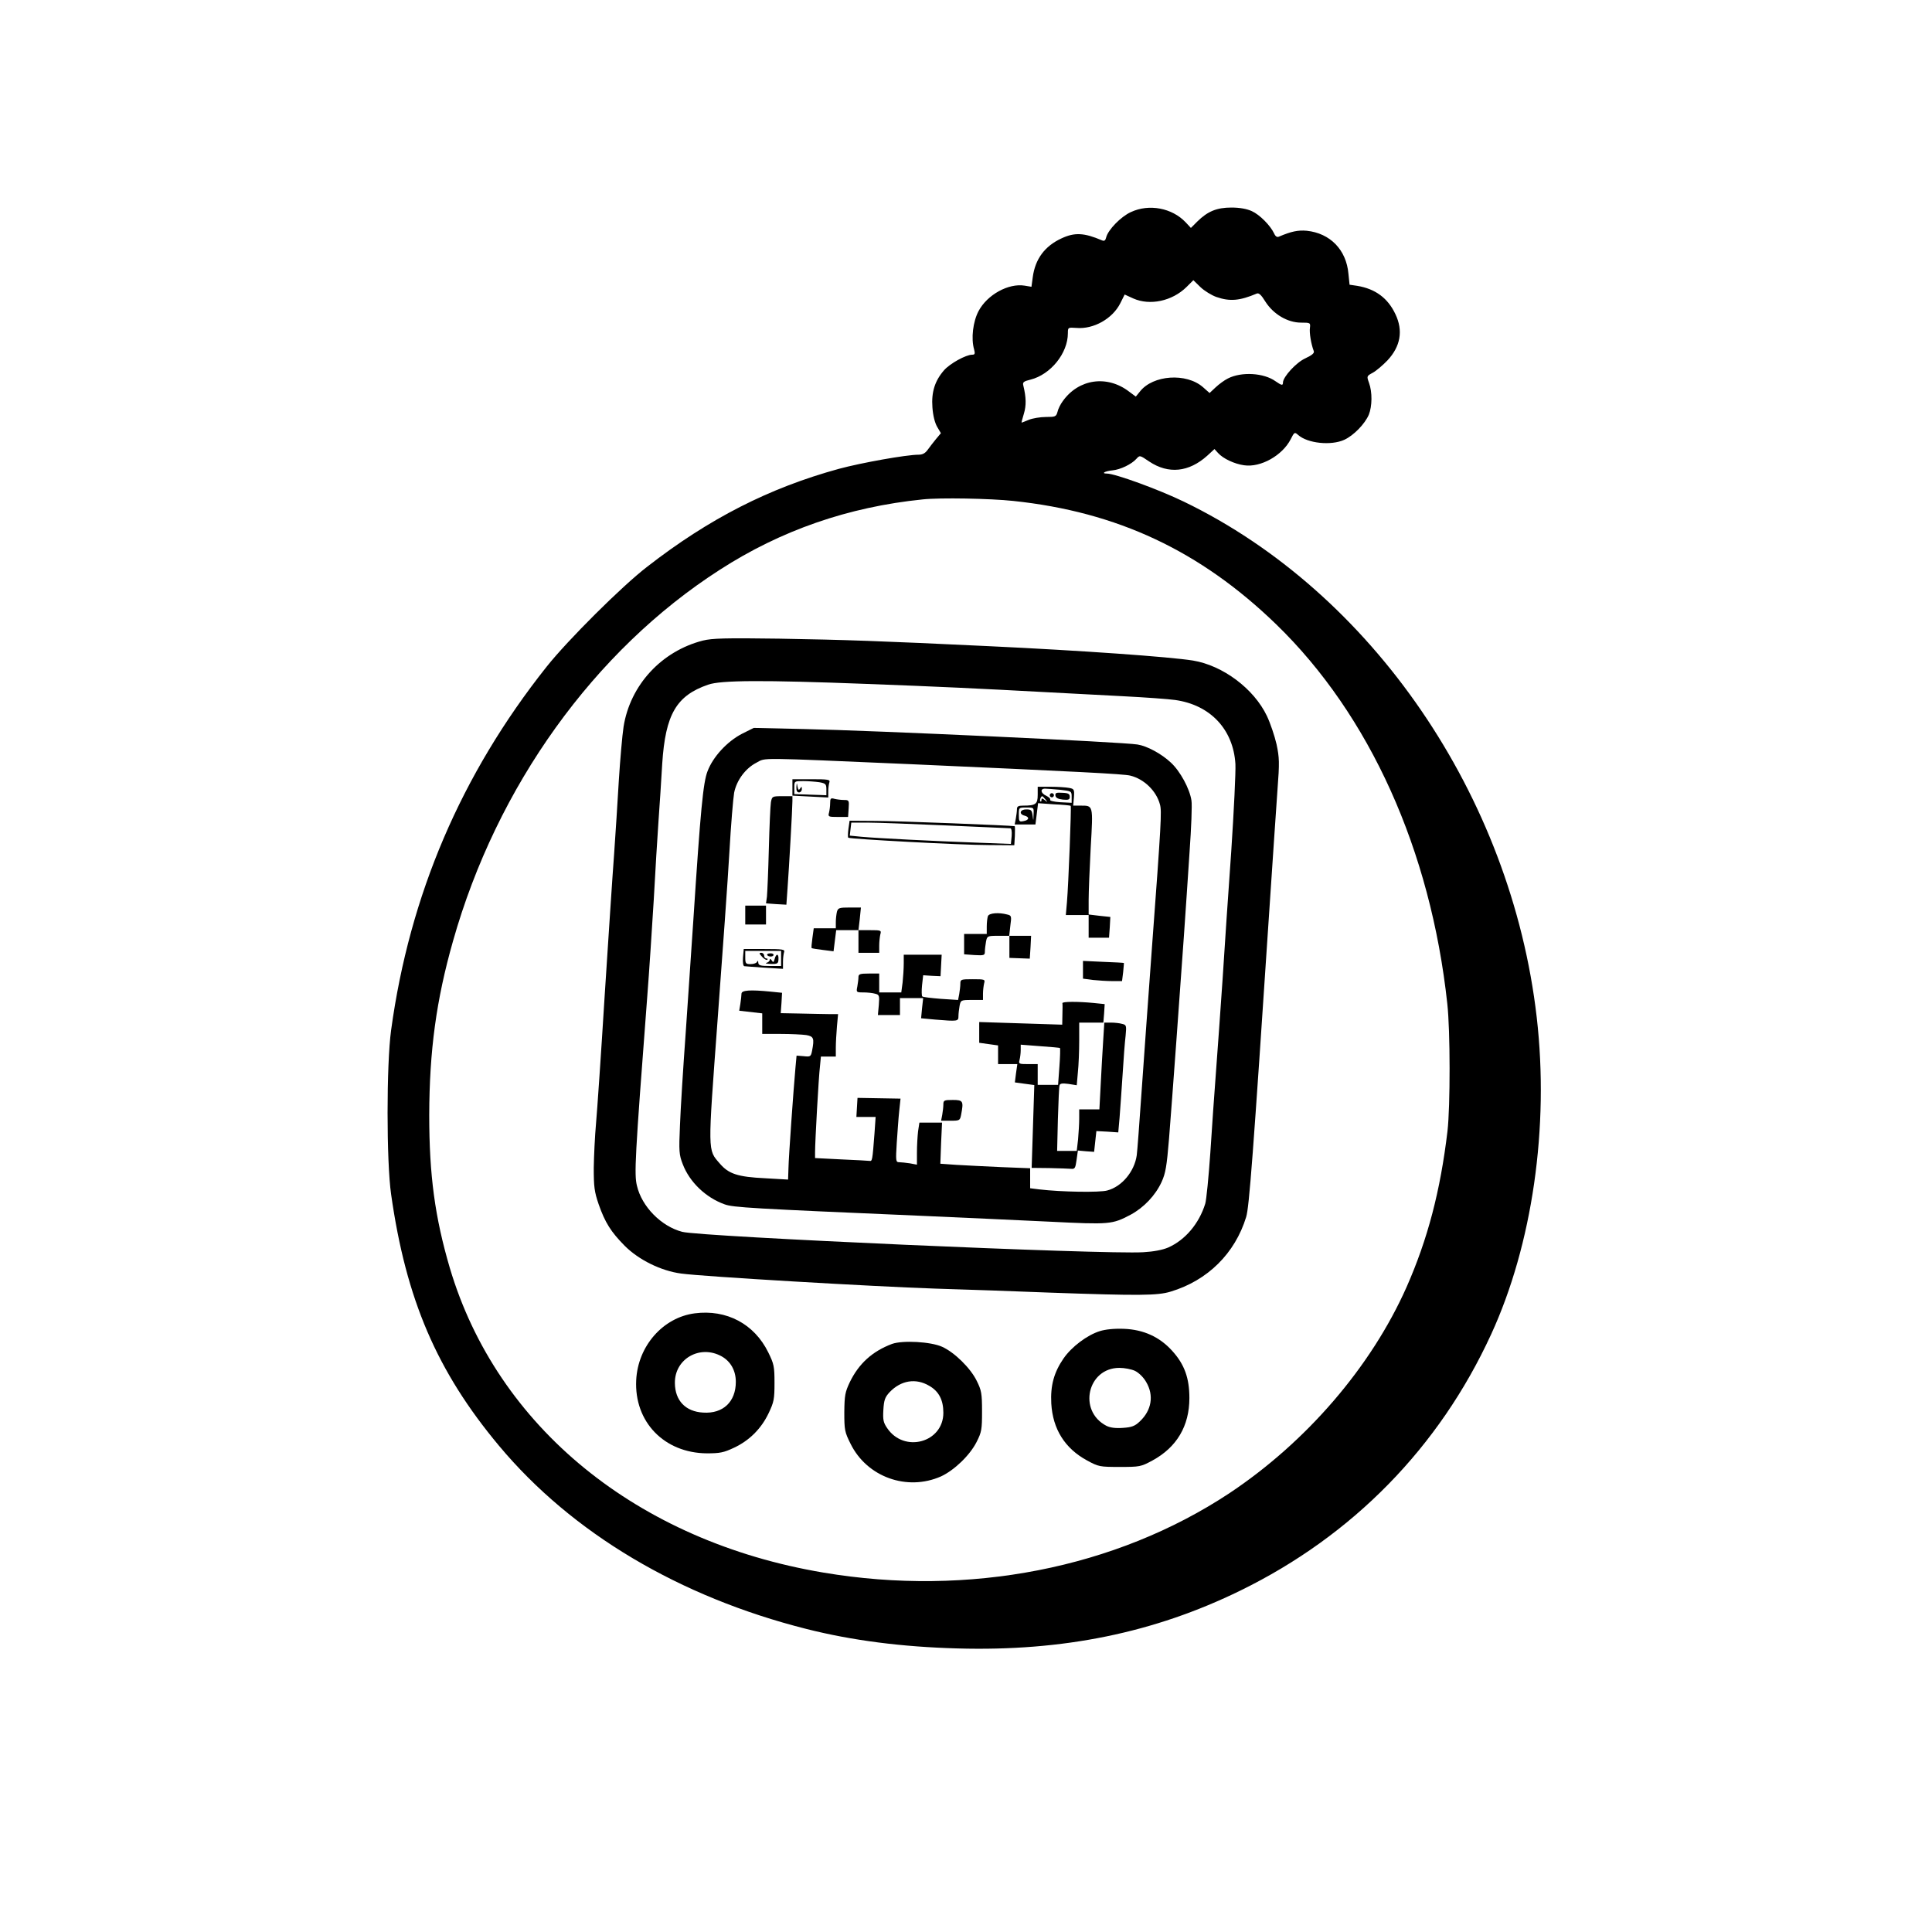 <?xml version="1.0" standalone="no"?>
<!DOCTYPE svg PUBLIC "-//W3C//DTD SVG 20010904//EN"
 "http://www.w3.org/TR/2001/REC-SVG-20010904/DTD/svg10.dtd">
<svg version="1.0" xmlns="http://www.w3.org/2000/svg"
 width="1024pt" height="1024pt" viewBox="0 0 1024 1024"
 preserveAspectRatio="xMidYMid meet">

<g transform="translate(0,1024) scale(0.1,-0.1)"
fill="#000000" stroke="none">
<path d="M5994 9116 c-53 -24 -121 -94 -131 -134 -4 -17 -10 -21 -22 -16 -96
41 -146 43 -216 10 -88 -41 -138 -109 -151 -204 l-7 -52 -36 6 c-86 14 -198
-48 -244 -134 -30 -56 -41 -146 -24 -204 6 -23 4 -28 -10 -28 -34 0 -118 -47
-149 -82 -49 -56 -68 -116 -62 -197 3 -44 13 -82 25 -103 l20 -34 -26 -31
c-14 -17 -34 -43 -44 -57 -13 -18 -27 -26 -48 -26 -65 0 -305 -43 -423 -75
-368 -101 -687 -263 -1016 -519 -134 -103 -421 -389 -533 -530 -452 -569 -726
-1209 -824 -1926 -25 -182 -25 -696 0 -870 79 -558 243 -939 572 -1333 387
-463 956 -801 1630 -971 242 -61 505 -95 800 -103 559 -16 1043 83 1500 307
595 291 1053 759 1328 1357 219 476 309 1099 242 1681 -135 1173 -873 2251
-1870 2733 -134 65 -365 149 -408 149 -33 0 -11 13 29 17 43 4 102 33 127 61
18 20 18 20 68 -14 102 -68 210 -57 308 31 l38 35 19 -21 c27 -30 87 -58 138
-65 88 -13 203 52 247 138 19 38 21 39 39 23 50 -45 175 -58 245 -26 50 23
109 84 130 133 18 45 19 120 1 169 -13 36 -12 36 21 54 18 10 53 40 77 65 69
74 84 157 42 245 -40 85 -106 134 -202 150 l-41 6 -6 58 c-11 127 -97 215
-221 228 -46 4 -81 -3 -147 -31 -10 -5 -19 1 -26 17 -20 42 -76 99 -118 118
-26 12 -64 19 -108 19 -78 0 -126 -20 -181 -74 l-34 -34 -28 30 c-72 76 -194
99 -290 54z m453 -450 c72 -25 124 -20 214 18 11 5 24 -7 46 -43 42 -66 117
-111 189 -111 49 0 50 -1 47 -27 -4 -26 6 -86 20 -123 5 -11 -8 -22 -44 -39
-49 -22 -118 -98 -119 -128 0 -18 -7 -16 -39 6 -62 45 -181 52 -253 15 -18 -9
-47 -30 -65 -47 l-32 -30 -35 31 c-88 77 -265 65 -334 -23 l-22 -27 -35 26
c-117 90 -268 68 -352 -50 -12 -16 -25 -42 -28 -57 -7 -25 -11 -27 -61 -27
-30 0 -71 -7 -91 -15 -19 -8 -37 -15 -38 -15 -2 0 4 21 12 48 13 43 12 86 -3
148 -5 18 1 23 38 32 107 27 198 140 198 246 0 31 1 31 45 28 91 -8 192 49
233 131 l23 46 46 -21 c88 -39 206 -14 282 61 l36 36 38 -37 c21 -20 59 -43
84 -52z m-1077 -1081 c552 -58 992 -265 1394 -654 496 -481 819 -1197 907
-2011 16 -144 16 -543 1 -675 -38 -319 -105 -573 -217 -827 -188 -423 -531
-821 -940 -1093 -601 -397 -1380 -550 -2151 -420 -987 166 -1730 772 -1980
1615 -79 269 -109 491 -109 810 1 341 37 609 126 922 232 821 749 1541 1414
1968 324 209 681 333 1075 373 92 10 359 5 480 -8z"/>
<path d="M3726 6845 c-220 -56 -386 -236 -421 -457 -7 -46 -18 -173 -25 -283
-6 -110 -18 -285 -25 -390 -8 -104 -30 -442 -50 -750 -19 -308 -40 -614 -46
-680 -6 -66 -11 -172 -12 -235 0 -99 3 -126 26 -193 34 -97 65 -146 138 -220
75 -75 193 -133 299 -147 115 -16 1019 -69 1350 -80 162 -5 432 -14 600 -21
479 -17 575 -16 644 5 197 59 342 203 401 396 16 54 35 301 125 1660 16 245
35 517 41 605 11 144 10 169 -5 240 -10 44 -33 112 -51 150 -69 145 -234 268
-392 294 -125 20 -591 53 -1078 76 -586 28 -767 34 -1115 40 -286 4 -355 2
-404 -10z m870 -230 c376 -14 585 -24 974 -45 91 -5 262 -14 380 -20 118 -6
243 -15 278 -20 187 -26 309 -156 320 -340 2 -41 -8 -248 -22 -460 -15 -212
-36 -518 -46 -680 -11 -162 -27 -383 -35 -490 -8 -107 -22 -301 -30 -430 -9
-129 -21 -251 -27 -270 -33 -106 -106 -192 -196 -232 -30 -13 -78 -22 -132
-25 -205 -13 -2346 82 -2444 108 -111 29 -214 133 -240 244 -15 61 -11 143 54
995 11 140 26 374 35 520 8 146 19 333 25 415 6 83 15 221 20 308 17 261 75
360 243 418 67 24 292 25 843 4z"/>
<path d="M3933 6351 c-79 -41 -154 -122 -183 -199 -23 -59 -37 -203 -75 -787
-9 -132 -27 -397 -40 -590 -14 -192 -28 -417 -31 -500 -6 -137 -5 -155 15
-206 36 -94 121 -176 221 -212 46 -17 136 -22 1065 -62 198 -9 493 -22 656
-30 323 -16 333 -15 432 37 70 38 131 102 164 174 21 46 27 83 39 227 18 225
60 806 79 1077 8 118 22 319 30 445 9 127 14 249 10 272 -9 62 -60 156 -109
201 -50 47 -126 88 -177 96 -75 13 -1389 74 -1769 82 l-265 6 -62 -31z m887
-161 c894 -40 1136 -52 1171 -61 73 -18 138 -81 157 -153 10 -35 7 -94 -43
-766 -19 -261 -44 -605 -55 -765 -11 -159 -22 -307 -25 -328 -12 -86 -79 -167
-157 -187 -40 -11 -242 -8 -360 6 l-48 6 0 53 0 53 -152 6 c-84 4 -192 9 -239
12 l-85 6 4 109 5 109 -60 0 -60 0 -7 -46 c-3 -26 -6 -76 -6 -112 l0 -65 -37
7 c-21 3 -47 6 -57 6 -18 0 -19 6 -13 103 4 56 9 132 13 168 l7 66 -114 2
-114 2 -3 -50 -3 -51 51 0 51 0 -6 -87 c-11 -145 -12 -148 -26 -146 -8 1 -76
5 -151 8 l-138 7 0 32 c0 54 19 399 26 454 l5 52 40 0 39 0 0 48 c0 26 3 76 6
112 l6 65 -48 0 c-27 0 -96 2 -152 3 l-104 2 4 54 3 54 -59 6 c-110 11 -156 8
-156 -11 0 -10 -3 -34 -6 -54 l-6 -36 61 -7 61 -7 0 -54 0 -55 98 0 c53 0 114
-3 135 -6 40 -7 44 -17 31 -84 -6 -30 -9 -32 -44 -28 l-38 3 -6 -65 c-10 -111
-36 -472 -37 -533 l-2 -59 -121 7 c-146 7 -194 23 -241 78 -65 75 -64 51 -12
756 26 350 55 753 63 896 8 143 20 284 25 313 13 66 60 130 119 160 51 27 -6
27 810 -8z"/>
<path d="M4200 6065 l0 -45 -54 0 c-53 0 -54 -1 -60 -32 -3 -18 -8 -130 -11
-248 -3 -118 -8 -231 -10 -252 l-5 -36 54 -4 54 -3 6 85 c8 108 26 426 26 464
l0 29 95 -5 95 -5 0 33 c0 18 3 39 6 48 5 14 -7 16 -95 16 l-101 0 0 -45z
m143 29 c33 -6 37 -10 37 -38 l0 -31 -85 3 -85 3 0 35 c0 34 0 34 48 34 26 0
64 -3 85 -6z"/>
<path d="M4221 6068 c-1 -19 4 -28 14 -28 8 0 15 8 15 18 0 14 -2 14 -9 3 -7
-11 -10 -9 -14 10 -4 23 -4 22 -6 -3z"/>
<path d="M5500 6026 c0 -48 -11 -56 -77 -56 -26 0 -33 -4 -33 -19 0 -10 -3
-33 -6 -50 l-6 -31 55 0 55 0 7 56 7 57 84 -6 c47 -2 87 -6 89 -8 4 -5 -12
-418 -20 -511 l-6 -68 60 0 61 0 0 -60 0 -60 54 0 54 0 4 55 3 55 -57 6 -58 7
0 76 c0 42 5 168 11 280 13 227 14 221 -55 221 l-38 0 4 44 c3 42 1 45 -26 50
-16 3 -59 6 -97 6 l-69 0 0 -44z m119 28 c60 -7 61 -7 61 -38 l0 -31 -60 3
c-33 2 -58 8 -54 13 3 5 -6 14 -20 21 -30 13 -35 38 -7 38 10 0 46 -3 80 -6z
m-78 -51 c13 -16 12 -17 -3 -4 -14 11 -18 11 -18 1 0 -8 -3 -11 -6 -7 -5 5 3
27 10 27 2 0 10 -8 17 -17z m-63 -80 c-1 -37 -1 -37 -5 -5 -4 28 -8 32 -34 32
-33 0 -40 -25 -9 -33 28 -7 25 -24 -5 -29 -23 -5 -25 -2 -25 33 0 39 0 39 40
39 40 0 40 0 38 -37z"/>
<path d="M5566 6031 c-4 -5 -2 -12 3 -15 5 -4 12 -2 15 3 4 5 2 12 -3 15 -5 4
-12 2 -15 -3z"/>
<path d="M5594 6023 c2 -12 14 -18 39 -21 31 -3 37 0 37 15 0 15 -8 20 -39 21
-32 2 -39 0 -37 -15z"/>
<path d="M4400 5984 c0 -16 -3 -39 -6 -51 -6 -22 -3 -23 47 -23 l54 0 3 45 c3
43 2 45 -25 45 -15 0 -38 3 -50 6 -20 6 -23 2 -23 -22z"/>
<path d="M4497 5848 c-3 -24 -4 -45 -1 -48 8 -7 595 -39 745 -39 l135 -1 3 50
c1 28 1 50 -1 51 -19 4 -628 28 -734 28 l-141 1 -6 -42z m518 17 c182 -8 335
-15 340 -15 6 0 9 -17 7 -41 l-4 -42 -187 7 c-218 8 -520 23 -606 31 l-61 6 4
35 4 34 87 0 c47 0 235 -7 416 -15z"/>
<path d="M3950 5390 l0 -50 55 0 55 0 0 50 0 50 -55 0 -55 0 0 -50z"/>
<path d="M4436 5408 c-3 -13 -6 -38 -6 -55 l0 -33 -59 0 -58 0 -7 -51 c-4 -28
-6 -53 -4 -54 2 -2 28 -6 60 -10 l56 -7 7 56 7 56 59 0 59 0 0 -60 0 -60 55 0
55 0 0 38 c0 20 3 47 6 60 6 21 4 22 -55 22 l-61 0 7 60 6 60 -60 0 c-54 0
-61 -2 -67 -22z"/>
<path d="M5236 5384 c-3 -9 -6 -33 -6 -55 l0 -39 -60 0 -60 0 0 -54 0 -54 55
-4 c51 -3 55 -1 55 18 0 12 3 36 6 53 6 30 7 31 65 31 l59 0 0 -58 0 -59 54
-2 54 -2 4 61 3 60 -58 0 -58 0 6 54 c7 50 6 54 -17 59 -44 12 -96 8 -102 -9z"/>
<path d="M3938 5165 c-2 -26 1 -45 7 -46 5 -1 54 -4 108 -8 l97 -6 0 37 c0 20
3 43 6 52 5 14 -8 16 -104 16 l-110 0 -4 -45z m202 -5 l0 -40 -60 0 c-50 0
-60 3 -61 18 0 10 -3 12 -6 5 -2 -7 -18 -13 -34 -13 -26 0 -29 3 -29 35 l0 35
95 0 95 0 0 -40z"/>
<path d="M4040 5168 c11 -12 23 -18 27 -15 3 4 1 7 -5 7 -7 0 -12 7 -12 15 0
8 -7 15 -15 15 -13 0 -12 -4 5 -22z"/>
<path d="M4066 5178 c7 -11 34 -10 34 1 0 6 -9 9 -19 8 -11 0 -17 -5 -15 -9z"/>
<path d="M4106 5158 c-5 -19 -8 -21 -16 -8 -6 9 -10 10 -10 3 0 -6 -8 -14 -17
-16 -10 -3 0 -5 22 -6 36 -1 40 2 41 24 2 31 -12 33 -20 3z"/>
<path d="M4790 5133 c0 -27 -3 -72 -6 -100 l-7 -53 -58 0 -59 0 0 50 0 50 -55
0 c-47 0 -55 -3 -55 -19 0 -10 -3 -33 -6 -50 -6 -30 -6 -31 32 -31 22 0 50 -3
63 -7 21 -5 23 -10 19 -59 l-5 -54 59 0 58 0 0 45 0 45 61 0 62 0 -6 -54 -5
-53 75 -7 c120 -10 123 -9 123 18 0 13 3 38 6 55 6 30 7 31 65 31 l59 0 0 33
c0 17 3 42 6 55 6 21 4 22 -60 22 -63 0 -66 -1 -66 -24 0 -13 -3 -37 -6 -55
l-6 -31 -92 6 c-50 4 -94 9 -98 13 -3 3 -4 30 -1 59 l6 53 46 -3 46 -2 3 57 3
57 -101 0 -100 0 0 -47z"/>
<path d="M5740 5100 l0 -47 53 -7 c28 -3 75 -6 103 -6 l51 0 6 48 c3 26 4 48
4 48 -1 1 -50 4 -109 6 l-108 5 0 -47z"/>
<path d="M5631 4923 c1 -5 1 -32 0 -61 l-1 -53 -220 7 -220 7 0 -55 0 -55 50
-7 50 -7 0 -49 0 -50 51 0 51 0 -7 -49 -6 -48 51 -7 52 -7 -7 -219 -7 -220 93
-1 c52 -1 104 -3 116 -4 20 -2 23 4 29 47 l7 50 43 -4 43 -3 6 55 6 55 58 -3
58 -4 7 79 c3 43 11 146 16 228 5 83 12 175 16 206 5 53 4 57 -18 62 -13 4
-40 7 -61 7 l-39 0 4 49 3 49 -59 6 c-81 8 -166 8 -165 -1z m216 -200 c-4 -54
-9 -158 -13 -230 l-7 -133 -53 0 -54 0 0 -49 c0 -26 -3 -76 -6 -110 l-7 -61
-52 0 -52 0 4 168 c3 92 6 173 9 180 3 10 16 11 47 7 l44 -7 6 69 c4 37 7 112
7 166 l0 97 66 0 67 0 -6 -97z m-229 -38 c2 -2 1 -47 -3 -99 l-7 -96 -54 0
-54 0 0 55 0 55 -51 0 c-48 0 -51 1 -45 23 3 12 6 35 6 51 l0 29 103 -8 c56
-4 104 -8 105 -10z"/>
<path d="M5000 4386 c0 -13 -3 -38 -6 -55 l-6 -31 50 0 c48 0 50 1 56 31 14
73 11 79 -44 79 -46 0 -50 -2 -50 -24z"/>
<path d="M3682 3279 c-168 -22 -301 -173 -310 -354 -11 -221 148 -386 374
-388 70 0 90 4 145 30 81 38 144 101 183 183 28 59 31 74 31 160 0 88 -3 101
-33 162 -74 151 -221 229 -390 207z m143 -228 c48 -27 75 -76 75 -135 0 -106
-68 -170 -173 -163 -93 5 -149 63 -150 156 -2 129 133 206 248 142z"/>
<path d="M5830 3185 c-68 -21 -150 -83 -193 -145 -51 -74 -70 -144 -65 -239 8
-136 72 -238 190 -302 61 -33 67 -34 173 -34 106 0 112 1 173 34 129 70 196
183 196 331 0 106 -26 178 -90 249 -67 75 -153 114 -257 118 -52 2 -98 -3
-127 -12z m186 -211 c20 -10 45 -34 59 -59 42 -71 29 -150 -34 -209 -25 -24
-42 -31 -89 -34 -40 -3 -68 1 -88 11 -152 79 -100 307 69 307 27 0 64 -7 83
-16z"/>
<path d="M4728 3117 c-104 -39 -176 -104 -224 -203 -25 -53 -28 -70 -29 -159
0 -94 2 -105 33 -167 87 -177 300 -253 480 -173 69 32 152 111 188 182 27 53
29 67 29 163 0 94 -3 111 -28 161 -33 68 -119 152 -184 181 -60 27 -209 35
-265 15z m197 -222 c51 -29 75 -75 75 -143 0 -158 -208 -215 -298 -81 -20 29
-23 44 -20 96 3 53 9 68 33 94 60 63 139 76 210 34z"/>
</g>
</svg>
